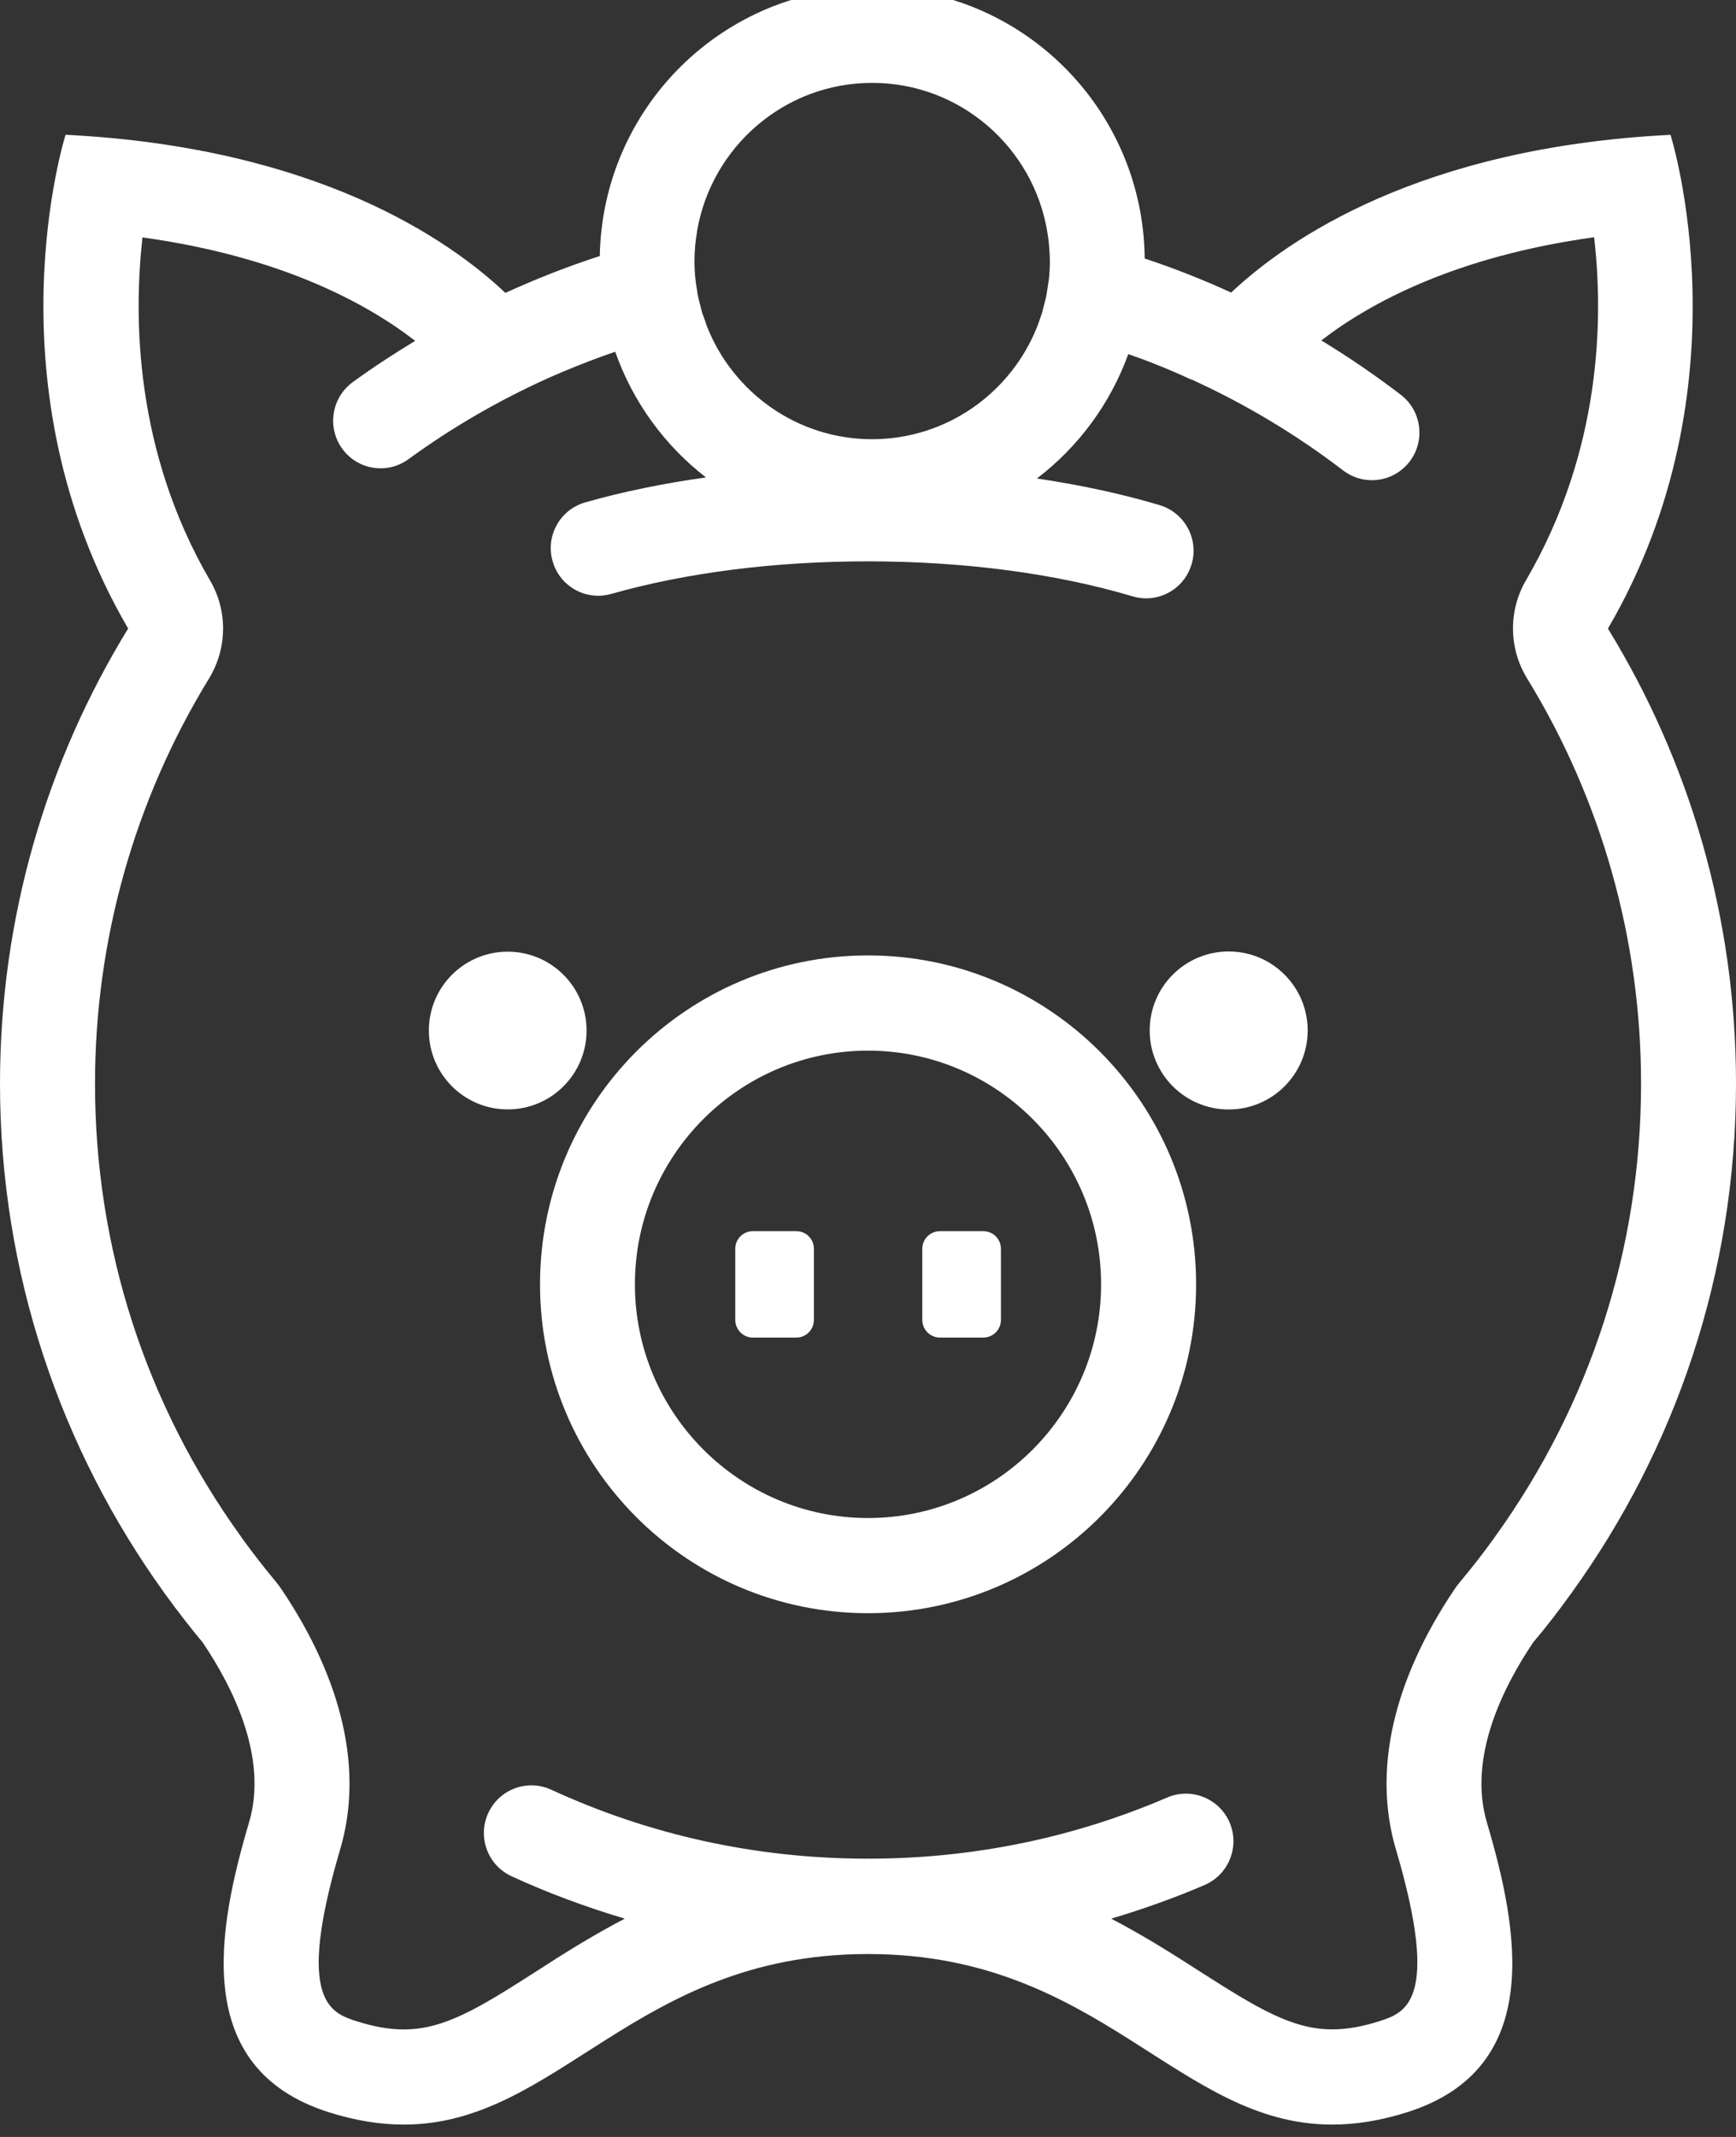 <?xml version="1.0" encoding="utf-8"?>
<!-- Generator: Adobe Illustrator 16.0.0, SVG Export Plug-In . SVG Version: 6.00 Build 0)  -->
<!DOCTYPE svg PUBLIC "-//W3C//DTD SVG 1.1//EN" "http://www.w3.org/Graphics/SVG/1.1/DTD/svg11.dtd">
<svg version="1.1" id="Capa_1" xmlns="http://www.w3.org/2000/svg" xmlns:xlink="http://www.w3.org/1999/xlink" x="0px" y="0px"
	 width="26px" height="32px" viewBox="0 0 26 32" enable-background="new 0 0 26 32" xml:space="preserve">
<rect x="0" y="0" width="26" height="32" fill="#333333" stroke="none"/>
<g>
	<path fill="#FFFFFF" d="M13,14.307c-2.713,0-4.912,2.205-4.912,4.925c0,2.721,2.199,4.925,4.912,4.925
		c2.713,0,4.914-2.204,4.914-4.925C17.914,16.512,15.713,14.307,13,14.307z M13,22.732c-1.924,0-3.491-1.57-3.491-3.5
		s1.567-3.499,3.491-3.499c1.926,0,3.491,1.569,3.491,3.499S14.926,22.732,13,22.732z"/>
	<circle fill="#FFFFFF" cx="7.604" cy="15.432" r="1.181"/>
	<circle fill="#FFFFFF" cx="18.402" cy="15.431" r="1.183"/>
	<path fill="#FFFFFF" d="M11.925,18.436h-0.648c-0.146,0-0.265,0.117-0.265,0.265v1.063c0,0.147,0.118,0.266,0.265,0.266h0.648
		c0.147,0,0.265-0.118,0.265-0.266V18.7C12.189,18.553,12.072,18.436,11.925,18.436z"/>
	<path fill="#FFFFFF" d="M14.725,18.436h-0.646c-0.147,0-0.266,0.117-0.266,0.265v1.063c0,0.147,0.118,0.266,0.266,0.266h0.646
		c0.148,0,0.266-0.118,0.266-0.266V18.7C14.99,18.553,14.873,18.436,14.725,18.436z"/>
	<path fill="#FFFFFF" d="M26,16.227c0-2.499-0.702-4.832-1.918-6.814c2.128-3.647,0.937-7.394,0.937-7.394
		c-3.744,0.188-5.729,1.561-6.58,2.362c-0.423-0.194-0.855-0.364-1.295-0.51c-0.021-2.243-1.841-4.055-4.082-4.055
		c-2.229,0-4.039,1.792-4.079,4.018c-0.48,0.155-0.952,0.341-1.414,0.552C6.721,3.584,4.735,2.207,0.982,2.018
		c0,0-1.19,3.747,0.937,7.394C0.703,11.395,0,13.728,0,16.227c0,2.847,0.914,5.478,2.458,7.622c0,0.001-0.001,0.001-0.001,0.002
		c0,0,0.007,0.009,0.014,0.016c0.181,0.25,0.37,0.495,0.566,0.73c0.459,0.682,0.979,1.729,0.693,2.693
		c-0.474,1.604-0.869,3.68,1.185,4.337c0.411,0.131,0.785,0.188,1.131,0.188c2.314,0,3.462-2.54,6.923-2.554c0.01,0,0.021,0,0.03,0
		c0.011,0,0.021,0,0.031,0c3.461,0.014,4.608,2.554,6.923,2.554c0.347,0,0.72-0.057,1.131-0.188
		c2.056-0.657,1.659-2.733,1.185-4.337c-0.285-0.966,0.234-2.013,0.693-2.695c0.198-0.234,0.386-0.478,0.565-0.728
		c0.009-0.008,0.016-0.017,0.016-0.017c0-0.001-0.001-0.001-0.002-0.002C25.087,21.704,26,19.073,26,16.227z M13.062,1.241
		c1.321,0,2.417,0.969,2.624,2.235c0.011,0.068,0.021,0.137,0.026,0.206c0.006,0.075,0.012,0.15,0.012,0.227
		c0,0.088-0.005,0.177-0.014,0.263c-0.003,0.039-0.012,0.077-0.017,0.115c-0.006,0.036-0.01,0.073-0.017,0.108
		c-0.001,0.01-0.002,0.019-0.004,0.028c-0.011,0.055-0.025,0.107-0.04,0.161c-0.007,0.027-0.013,0.056-0.02,0.083
		c-0.021,0.067-0.044,0.131-0.068,0.197c-0.005,0.014-0.01,0.029-0.016,0.042c-0.395,0.979-1.351,1.671-2.467,1.671
		c-1.124,0-2.085-0.703-2.474-1.692l0,0c-0.01-0.026-0.018-0.053-0.026-0.079c-0.02-0.053-0.04-0.105-0.055-0.159
		c-0.006-0.022-0.01-0.044-0.016-0.066c-0.015-0.056-0.029-0.111-0.041-0.168c-0.004-0.021-0.006-0.041-0.009-0.061
		c-0.002-0.011-0.003-0.023-0.005-0.034c-0.008-0.05-0.017-0.099-0.021-0.15c-0.009-0.085-0.013-0.172-0.013-0.259
		c0-0.08,0.004-0.159,0.011-0.236c0.006-0.065,0.016-0.13,0.026-0.194c0.001-0.006,0.002-0.013,0.002-0.019
		C10.655,2.202,11.747,1.241,13.062,1.241z M22.39,23.013c-0.005,0.007-0.01,0.014-0.014,0.021
		c-0.165,0.228-0.333,0.445-0.502,0.646c-0.031,0.038-0.062,0.076-0.089,0.117c-0.924,1.373-1.227,2.721-0.878,3.898
		c0.673,2.277,0.138,2.448-0.253,2.573c-0.256,0.081-0.484,0.121-0.7,0.121c-0.6,0-1.113-0.311-1.971-0.859
		c-0.405-0.261-0.846-0.541-1.341-0.799c0.474-0.141,0.941-0.307,1.4-0.504c0.36-0.155,0.528-0.573,0.374-0.936
		c-0.156-0.361-0.574-0.529-0.934-0.374c-1.406,0.604-2.9,0.911-4.442,0.916c-0.015,0-0.029-0.001-0.042-0.001
		c-0.013,0-0.026,0.001-0.04,0.001c-1.641-0.006-3.223-0.352-4.703-1.033c-0.358-0.164-0.779-0.007-0.943,0.351
		c-0.164,0.358-0.007,0.781,0.349,0.945c0.554,0.255,1.122,0.464,1.697,0.635c-0.497,0.258-0.937,0.538-1.341,0.799
		C7.16,30.079,6.646,30.39,6.047,30.39c-0.215,0-0.444-0.04-0.7-0.121c-0.391-0.125-0.926-0.296-0.253-2.573
		c0.349-1.177,0.045-2.524-0.877-3.896c-0.028-0.041-0.058-0.081-0.089-0.119c-0.166-0.199-0.335-0.415-0.502-0.646
		c-0.005-0.006-0.01-0.013-0.014-0.021c-1.433-1.986-2.189-4.333-2.189-6.786c0-2.148,0.591-4.246,1.708-6.068
		C3.405,9.71,3.412,9.146,3.146,8.692C2.018,6.758,1.999,4.754,2.134,3.555c2.078,0.289,3.357,0.987,4.084,1.549
		C5.9,5.298,5.586,5.501,5.282,5.723C4.965,5.955,4.895,6.4,5.125,6.719c0.231,0.319,0.676,0.389,0.993,0.157
		c0.66-0.481,1.36-0.884,2.088-1.212c0.075-0.034,0.15-0.065,0.224-0.097c0.258-0.109,0.52-0.209,0.784-0.3
		c0.264,0.752,0.741,1.404,1.359,1.882c-0.636,0.09-1.245,0.213-1.807,0.374C8.388,7.63,8.168,8.024,8.276,8.402
		c0.106,0.379,0.5,0.6,0.878,0.492c1.122-0.319,2.451-0.488,3.841-0.488c1.448,0,2.819,0.182,3.968,0.524
		c0.067,0.02,0.136,0.03,0.202,0.03c0.308,0,0.589-0.2,0.681-0.509c0.113-0.377-0.102-0.774-0.479-0.887
		c-0.569-0.17-1.188-0.302-1.837-0.399c0.619-0.472,1.098-1.116,1.368-1.862c0.134,0.047,0.269,0.095,0.4,0.148
		c0.182,0.072,0.36,0.148,0.536,0.23c0.006,0.002,0.013,0.003,0.019,0.005c0.793,0.362,1.552,0.814,2.263,1.359
		c0.13,0.098,0.28,0.146,0.432,0.146c0.213,0,0.425-0.097,0.565-0.281c0.238-0.312,0.178-0.76-0.133-0.998
		c-0.386-0.296-0.783-0.566-1.191-0.814c0.729-0.562,2.009-1.258,4.086-1.545c0.138,1.191,0.121,3.181-1.021,5.138
		c-0.265,0.454-0.258,1.018,0.016,1.466c1.118,1.822,1.708,3.92,1.708,6.068C24.578,18.68,23.822,21.026,22.39,23.013z"/>
</g>
</svg>

